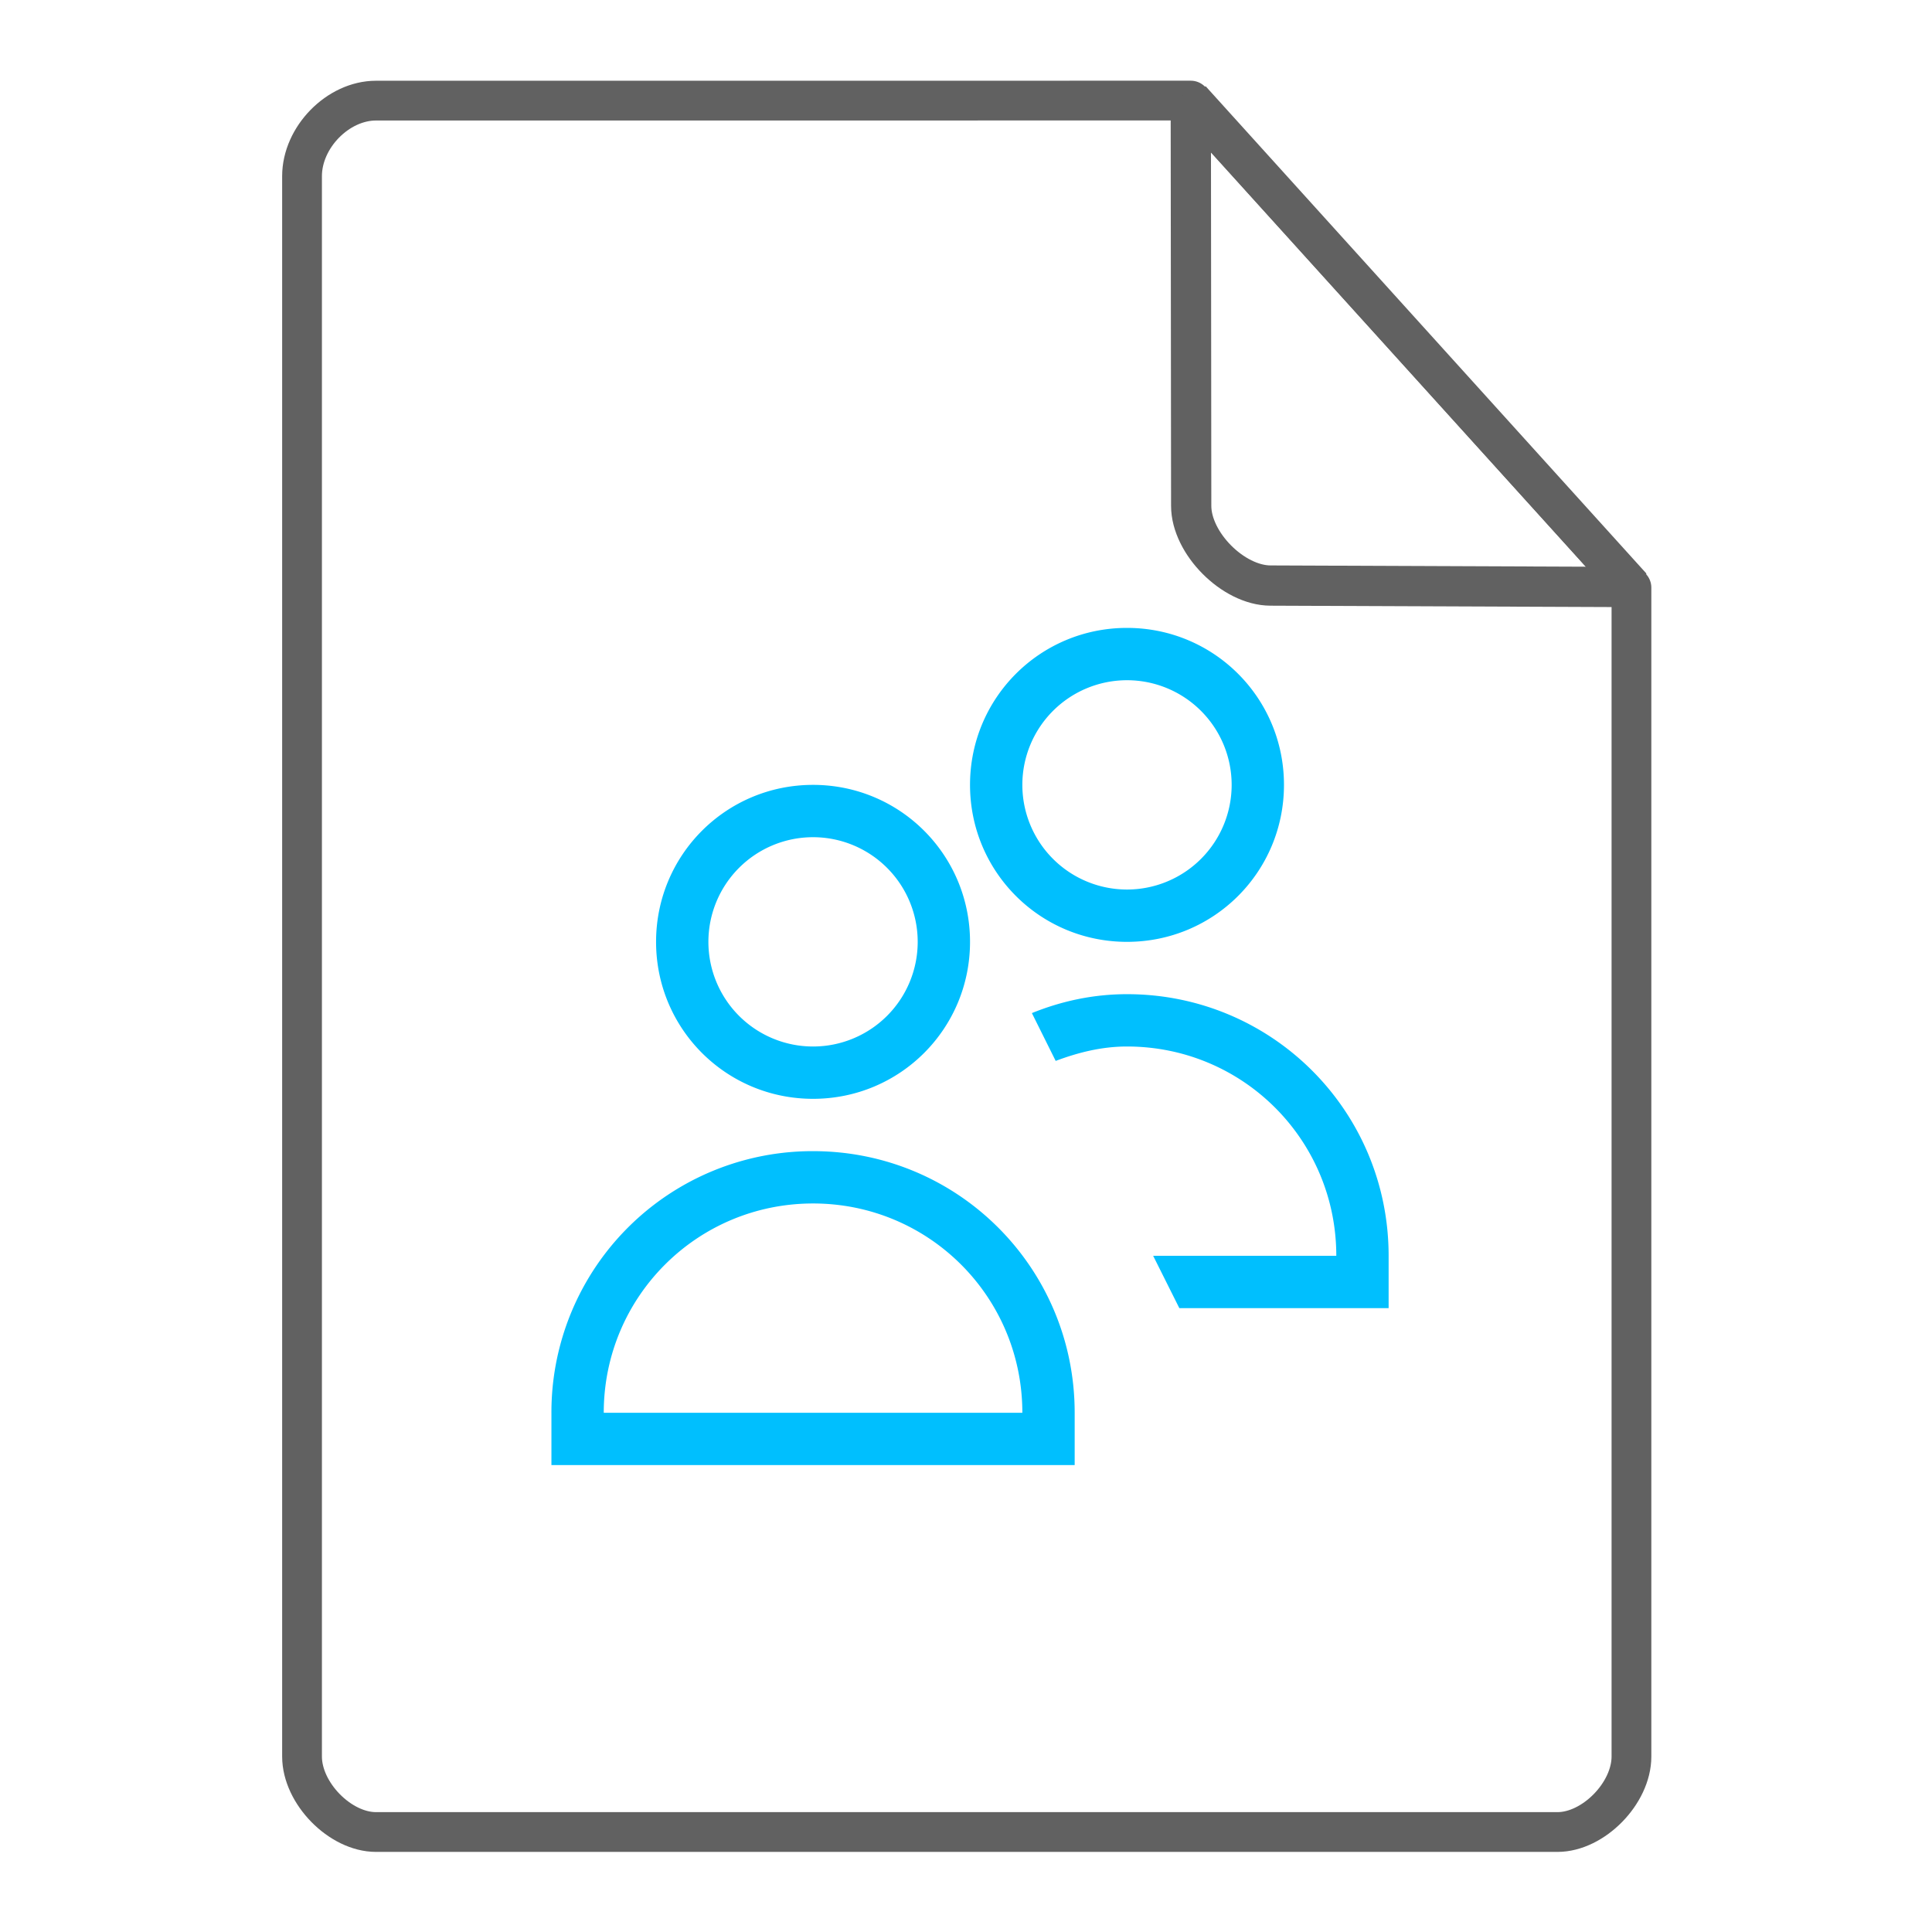 <svg height="48" width="48" xmlns="http://www.w3.org/2000/svg"><path d="M20.2 19.5c-2.16 0-3.9 1.74-3.9 3.9s1.74 3.9 3.9 3.9 3.9-1.74 3.9-3.9-1.74-3.9-3.9-3.9zm0 1.3a2.6 2.6 0 0 1 2.6 2.6 2.6 2.6 0 0 1-2.6 2.6 2.6 2.6 0 0 1-2.6-2.6 2.6 2.6 0 0 1 2.6-2.6zm0 7.8a6.486 6.486 0 0 0-6.5 6.5v1.3h13v-1.3c0-3.601-2.899-6.5-6.5-6.5zm0 1.3c2.88 0 5.2 2.32 5.2 5.2H15c0-2.88 2.32-5.2 5.2-5.2zM28 15.6c-2.16 0-3.9 1.74-3.9 3.9s1.74 3.9 3.9 3.9 3.9-1.74 3.9-3.9-1.74-3.9-3.9-3.9zm0 1.3a2.6 2.6 0 0 1 2.6 2.6 2.6 2.6 0 0 1-2.6 2.6 2.6 2.6 0 0 1-2.6-2.6 2.6 2.6 0 0 1 2.6-2.6zm0 7.8c-.84 0-1.633.174-2.363.47l.591 1.188C26.785 26.15 27.368 26 28 26c2.88 0 5.2 2.32 5.2 5.2h-4.55l.65 1.3h5.2v-1.3c0-3.601-2.899-6.5-6.5-6.5z" fill="#00BFFE"/><g fill="none" stroke="#616161" stroke-linecap="round"><path d="M7.504 43.64c0 .912.946 1.876 1.838 1.876h29.353c.892 0 1.838-.964 1.838-1.875m0 0V14.599l-10.948-12.1L9.342 2.5c-.946 0-1.838.912-1.838 1.876V43.64" stroke-width=".988" stroke-linejoin="round"/><path d="M29.585 2.48l10.948 12.104-8.968-.036c-.927-.003-1.97-1.053-1.97-1.98z" stroke-linejoin="bevel"/></g></svg>